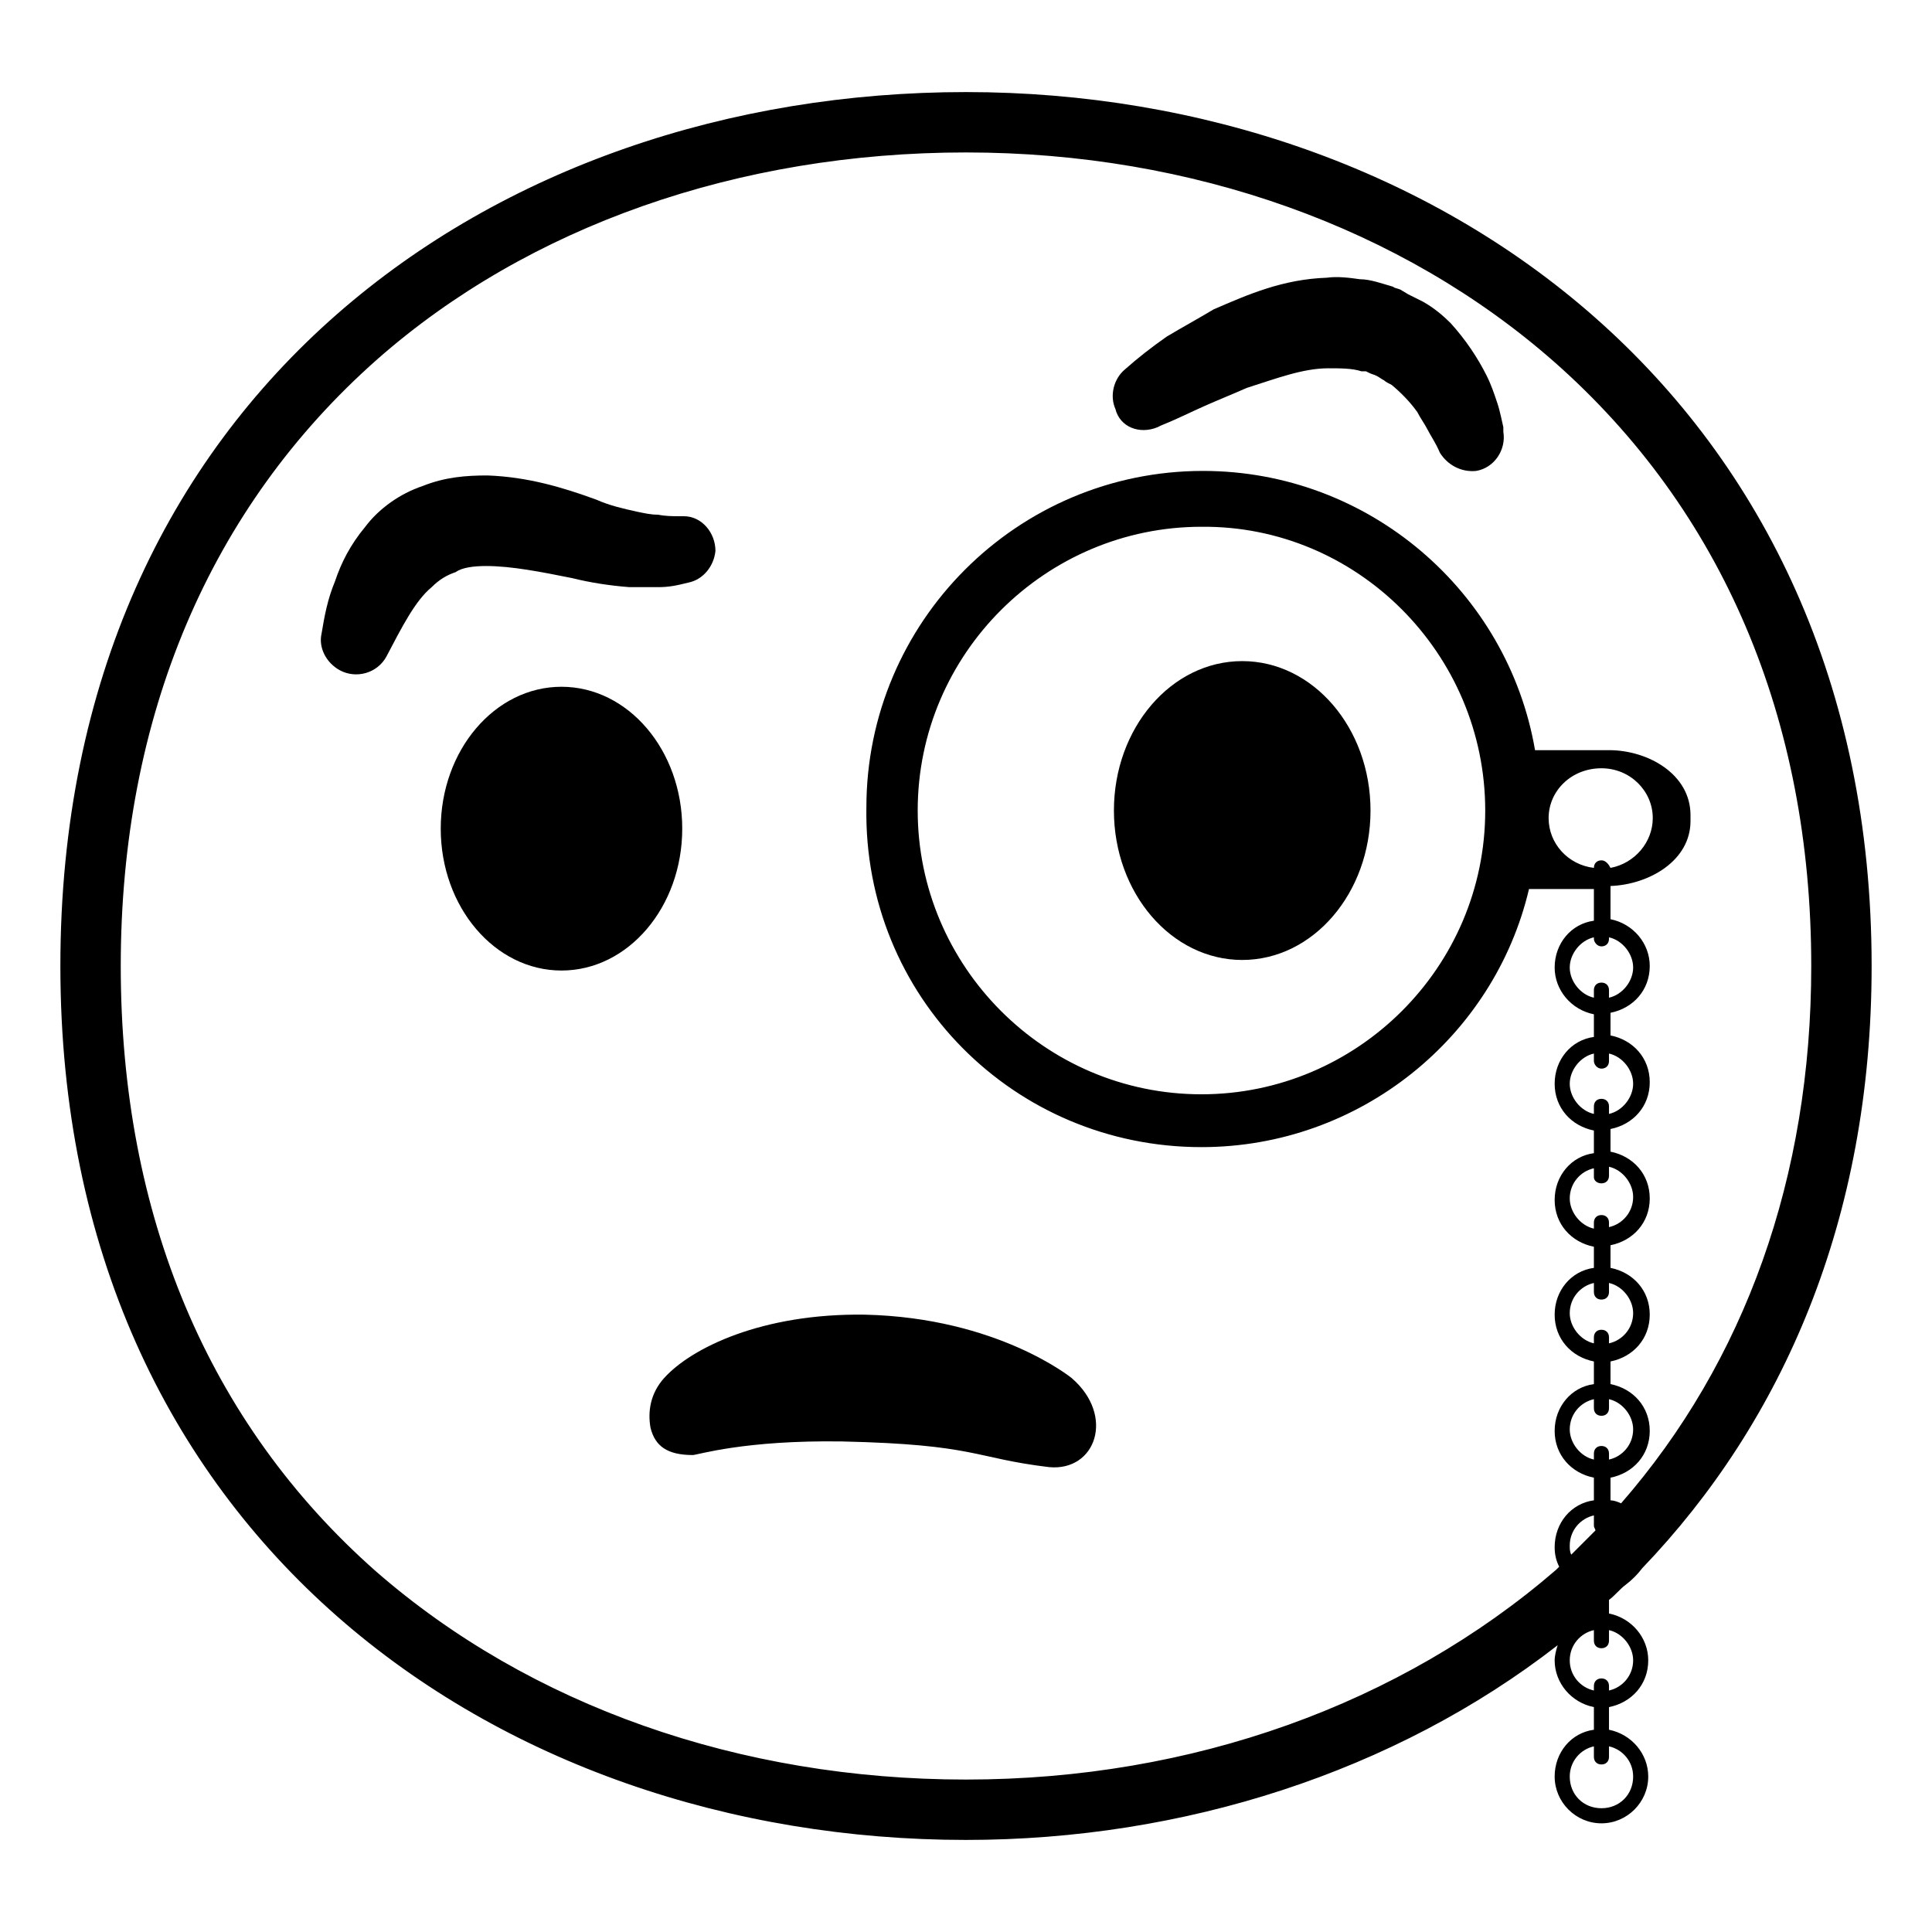 <svg viewBox="0 0 128 128" xmlns="http://www.w3.org/2000/svg">
  <g>
    <path d="M76.7,28.3l0.2-0.1c1-0.4,2-0.9,2.9-1.3c0.9-0.4,1.9-0.8,2.8-1.2c1.9-0.6,3.7-1.3,5.4-1.3c0.8,0,1.6,0,2.2,0.2 c0.1,0,0.2,0,0.3,0l0.2,0.1c0.2,0.1,0.3,0.1,0.5,0.2c0.2,0.1,0.3,0.2,0.5,0.3c0.1,0.1,0.3,0.2,0.5,0.3c0.6,0.5,1.2,1.1,1.7,1.8 c0.2,0.4,0.5,0.8,0.7,1.2c0.2,0.4,0.5,0.8,0.8,1.5c0.5,0.8,1.4,1.3,2.4,1.2c1.2-0.2,2-1.4,1.8-2.6v-0.3c-0.1-0.4-0.2-1-0.4-1.6 c-0.2-0.6-0.4-1.2-0.7-1.8c-0.6-1.2-1.4-2.4-2.4-3.5c-0.5-0.5-1.1-1-1.8-1.4l-1-0.5l-0.5-0.3c-0.2-0.1-0.4-0.1-0.5-0.2 c-0.7-0.2-1.5-0.5-2.2-0.5c-0.7-0.1-1.5-0.2-2.2-0.1c-2.9,0.1-5.2,1.1-7.5,2.1c-1,0.6-2.1,1.2-3.1,1.8c-1,0.7-1.9,1.4-2.8,2.2 c-0.7,0.6-1,1.7-0.6,2.6C74.2,28.3,75.5,28.8,76.7,28.3z"/>
    <path d="M32.2,37.5c1.7,0,3.7,0.4,5.7,0.8c1.2,0.3,2.5,0.5,3.8,0.6c0.6,0,1.3,0,1.9,0c0.7,0,1.2-0.1,2-0.3 c1-0.2,1.7-1.1,1.8-2.1c0-1.2-0.9-2.3-2.1-2.3h-0.4c-0.3,0-0.8,0-1.3-0.1c-0.5,0-0.9-0.1-1.4-0.2c-0.9-0.2-1.8-0.4-2.7-0.8 c-2.2-0.8-4.5-1.5-7.2-1.6c-1.4,0-2.8,0.1-4.3,0.7c-1.5,0.5-2.9,1.5-3.8,2.7c-1,1.2-1.6,2.4-2,3.6c-0.5,1.2-0.7,2.3-0.9,3.5 c-0.2,0.9,0.3,1.9,1.2,2.4c1.1,0.6,2.5,0.2,3.1-0.9c1-1.9,1.9-3.7,3-4.6c0.5-0.5,1-0.8,1.6-1C30.6,37.6,31.4,37.5,32.2,37.5z"/>
    <path d="M71,91.3c0,0-4.9-4-13.7-4.2C50.5,87,45.8,89.3,44,91.3c-0.9,1-1.1,2.2-0.9,3.3c0.3,1.2,1.1,1.8,2.8,1.8 c0.3,0,3.4-1,9.9-0.9c8.9,0.2,8.7,1.1,13.7,1.7C72.6,97.5,73.9,93.8,71,91.3z"/>
    <ellipse cx="82.3" cy="53.7" rx="8.5" ry="9.9"/>
    <ellipse cx="37.2" cy="54.9" rx="8" ry="9.4"/>
    <path d="M109.2,110c0-1.5-1.1-2.8-2.6-3.1V106c0.4-0.3,0.7-0.7,1.1-1c0.4-0.3,0.8-0.7,1.1-1.1 C118.1,94.2,124,80.8,124,64c0-37.4-28.9-57.9-60-57.9C32.8,6.1,4,26.1,4,64c0,37.7,28.9,57.9,60,57.9c14.4,0,28.4-4.5,39.2-12.9 c-0.1,0.3-0.2,0.7-0.2,1c0,1.5,1.1,2.8,2.6,3.1v1.5c-1.5,0.2-2.6,1.5-2.6,3.1c0,1.7,1.4,3.1,3.1,3.1c1.7,0,3.1-1.4,3.1-3.1 c0-1.5-1.1-2.8-2.6-3.1v-1.5C108.1,112.8,109.2,111.6,109.2,110z M106.1,95.8c-0.3,0-0.5,0.2-0.5,0.5v0.4c-0.9-0.2-1.6-1.1-1.6-2 c0-1,0.7-1.8,1.6-2v0.6c0,0.3,0.2,0.5,0.5,0.5c0.3,0,0.5-0.2,0.5-0.5v-0.6c0.9,0.2,1.6,1.1,1.6,2c0,1-0.7,1.8-1.6,2v-0.4 C106.6,96,106.4,95.8,106.1,95.8z M105.7,101.4c-0.5,0.5-1.1,1.1-1.6,1.6c-0.1-0.2-0.1-0.4-0.1-0.6c0-1,0.7-1.8,1.6-2v0.7 C105.6,101.2,105.7,101.3,105.7,101.4z M106.1,86.1c0.3,0,0.5-0.2,0.5-0.5V85c0.9,0.2,1.6,1.1,1.6,2c0,1-0.7,1.8-1.6,2v-0.4 c0-0.3-0.2-0.5-0.5-0.5c-0.3,0-0.5,0.2-0.5,0.5V89c-0.9-0.2-1.6-1.1-1.6-2c0-1,0.7-1.8,1.6-2v0.6C105.6,85.9,105.8,86.1,106.1,86.1 z M106.1,78.4c0.3,0,0.5-0.2,0.5-0.5v-0.6c0.9,0.2,1.6,1.1,1.6,2c0,1-0.7,1.8-1.6,2V81c0-0.3-0.2-0.5-0.5-0.5 c-0.3,0-0.5,0.2-0.5,0.5v0.4c-0.9-0.2-1.6-1.1-1.6-2c0-1,0.7-1.8,1.6-2V78C105.6,78.2,105.8,78.4,106.1,78.4z M106.1,70.8 c0.3,0,0.5-0.2,0.5-0.5v-0.5c0.9,0.2,1.6,1.1,1.6,2c0,0.9-0.7,1.8-1.6,2v-0.5c0-0.3-0.2-0.5-0.5-0.5c-0.3,0-0.5,0.2-0.5,0.5v0.5 c-0.9-0.2-1.6-1.1-1.6-2c0-0.9,0.7-1.8,1.6-2v0.5C105.6,70.5,105.8,70.8,106.1,70.8z M106.1,62.7c0.3,0,0.5-0.2,0.5-0.5v-0.1 c0.9,0.2,1.6,1.1,1.6,2c0,0.9-0.7,1.8-1.6,2v-0.5c0-0.3-0.2-0.5-0.5-0.5c-0.3,0-0.5,0.2-0.5,0.5v0.5c-0.9-0.2-1.6-1.1-1.6-2 c0-0.9,0.7-1.8,1.6-2v0.1C105.6,62.4,105.8,62.7,106.1,62.7z M105.6,57.5c-1.7-0.2-3-1.6-3-3.3c0-1.8,1.5-3.3,3.5-3.3 c1.9,0,3.4,1.5,3.4,3.3c0,1.6-1.2,3-2.8,3.3c-0.1-0.2-0.3-0.5-0.6-0.5C105.8,57,105.6,57.2,105.6,57.5z M103.3,103.8 c-0.1,0.1-0.2,0.2-0.2,0.2C92.8,112.9,79,117.9,64,117.9s-28.9-4.9-39.1-13.8C13.8,94.3,8,80.5,8,64s5.9-30.4,17-40.2 C35,15,48.9,10.1,64,10.1c15,0,28.9,5,39,13.9c11.1,9.8,17,23.6,17,40c0,14-4.4,26.2-12.6,35.6c-0.2-0.1-0.5-0.2-0.7-0.2v-1.5 c1.5-0.3,2.6-1.5,2.6-3.1c0-1.6-1.1-2.8-2.6-3.1v-1.5c1.5-0.3,2.6-1.5,2.6-3.1c0-1.6-1.1-2.8-2.6-3.1v-1.5c1.5-0.3,2.6-1.5,2.6-3.1 c0-1.6-1.1-2.8-2.6-3.1v-1.5c1.5-0.3,2.6-1.5,2.6-3.1s-1.1-2.8-2.6-3.1v-1.5c1.5-0.3,2.6-1.5,2.6-3.1c0-1.5-1.1-2.8-2.6-3.1v-2.2 c2.6-0.1,5.3-1.7,5.3-4.3V54c0-2.7-2.8-4.3-5.4-4.3h-4.9c-1.8-10.5-11-18.5-22-18.5c-12.3,0-22.3,10-22.3,22.3 C57.2,66,67.2,76,79.6,76c10.5,0,19.4-7.3,21.7-17.1h4.3V61c-1.5,0.2-2.6,1.5-2.6,3.1c0,1.5,1.1,2.8,2.6,3.1v1.5 c-1.5,0.2-2.6,1.5-2.6,3.1s1.1,2.8,2.6,3.1v1.5c-1.5,0.2-2.6,1.5-2.6,3.1c0,1.6,1.1,2.8,2.6,3.1V84c-1.5,0.2-2.6,1.5-2.6,3.1 c0,1.6,1.1,2.8,2.6,3.1v1.5c-1.5,0.2-2.6,1.5-2.6,3.1s1.1,2.8,2.6,3.1v1.5c-1.5,0.2-2.6,1.5-2.6,3.1 C103,103,103.1,103.4,103.3,103.8z M98.4,53.7c0,10.4-8.5,18.8-18.8,18.8c-10.4,0-18.8-8.5-18.8-18.8c0-10.4,8.5-18.8,18.8-18.8 C89.9,34.8,98.4,43.3,98.4,53.7z M108.2,117.7c0,1.2-0.9,2.1-2.1,2.1c-1.2,0-2.1-0.9-2.1-2.1c0-1,0.7-1.8,1.6-2v0.7 c0,0.3,0.2,0.5,0.5,0.5c0.3,0,0.5-0.2,0.5-0.5v-0.7C107.5,115.9,108.2,116.7,108.2,117.7z M106.1,111.2c-0.3,0-0.5,0.2-0.5,0.5v0.3 c-0.9-0.2-1.6-1-1.6-2s0.7-1.8,1.6-2v0.7c0,0.3,0.2,0.5,0.5,0.5c0.3,0,0.5-0.2,0.5-0.5V108c0.9,0.2,1.6,1.1,1.6,2 c0,1-0.7,1.8-1.6,2v-0.3C106.6,111.4,106.4,111.2,106.1,111.2z"/>
  </g>
</svg>